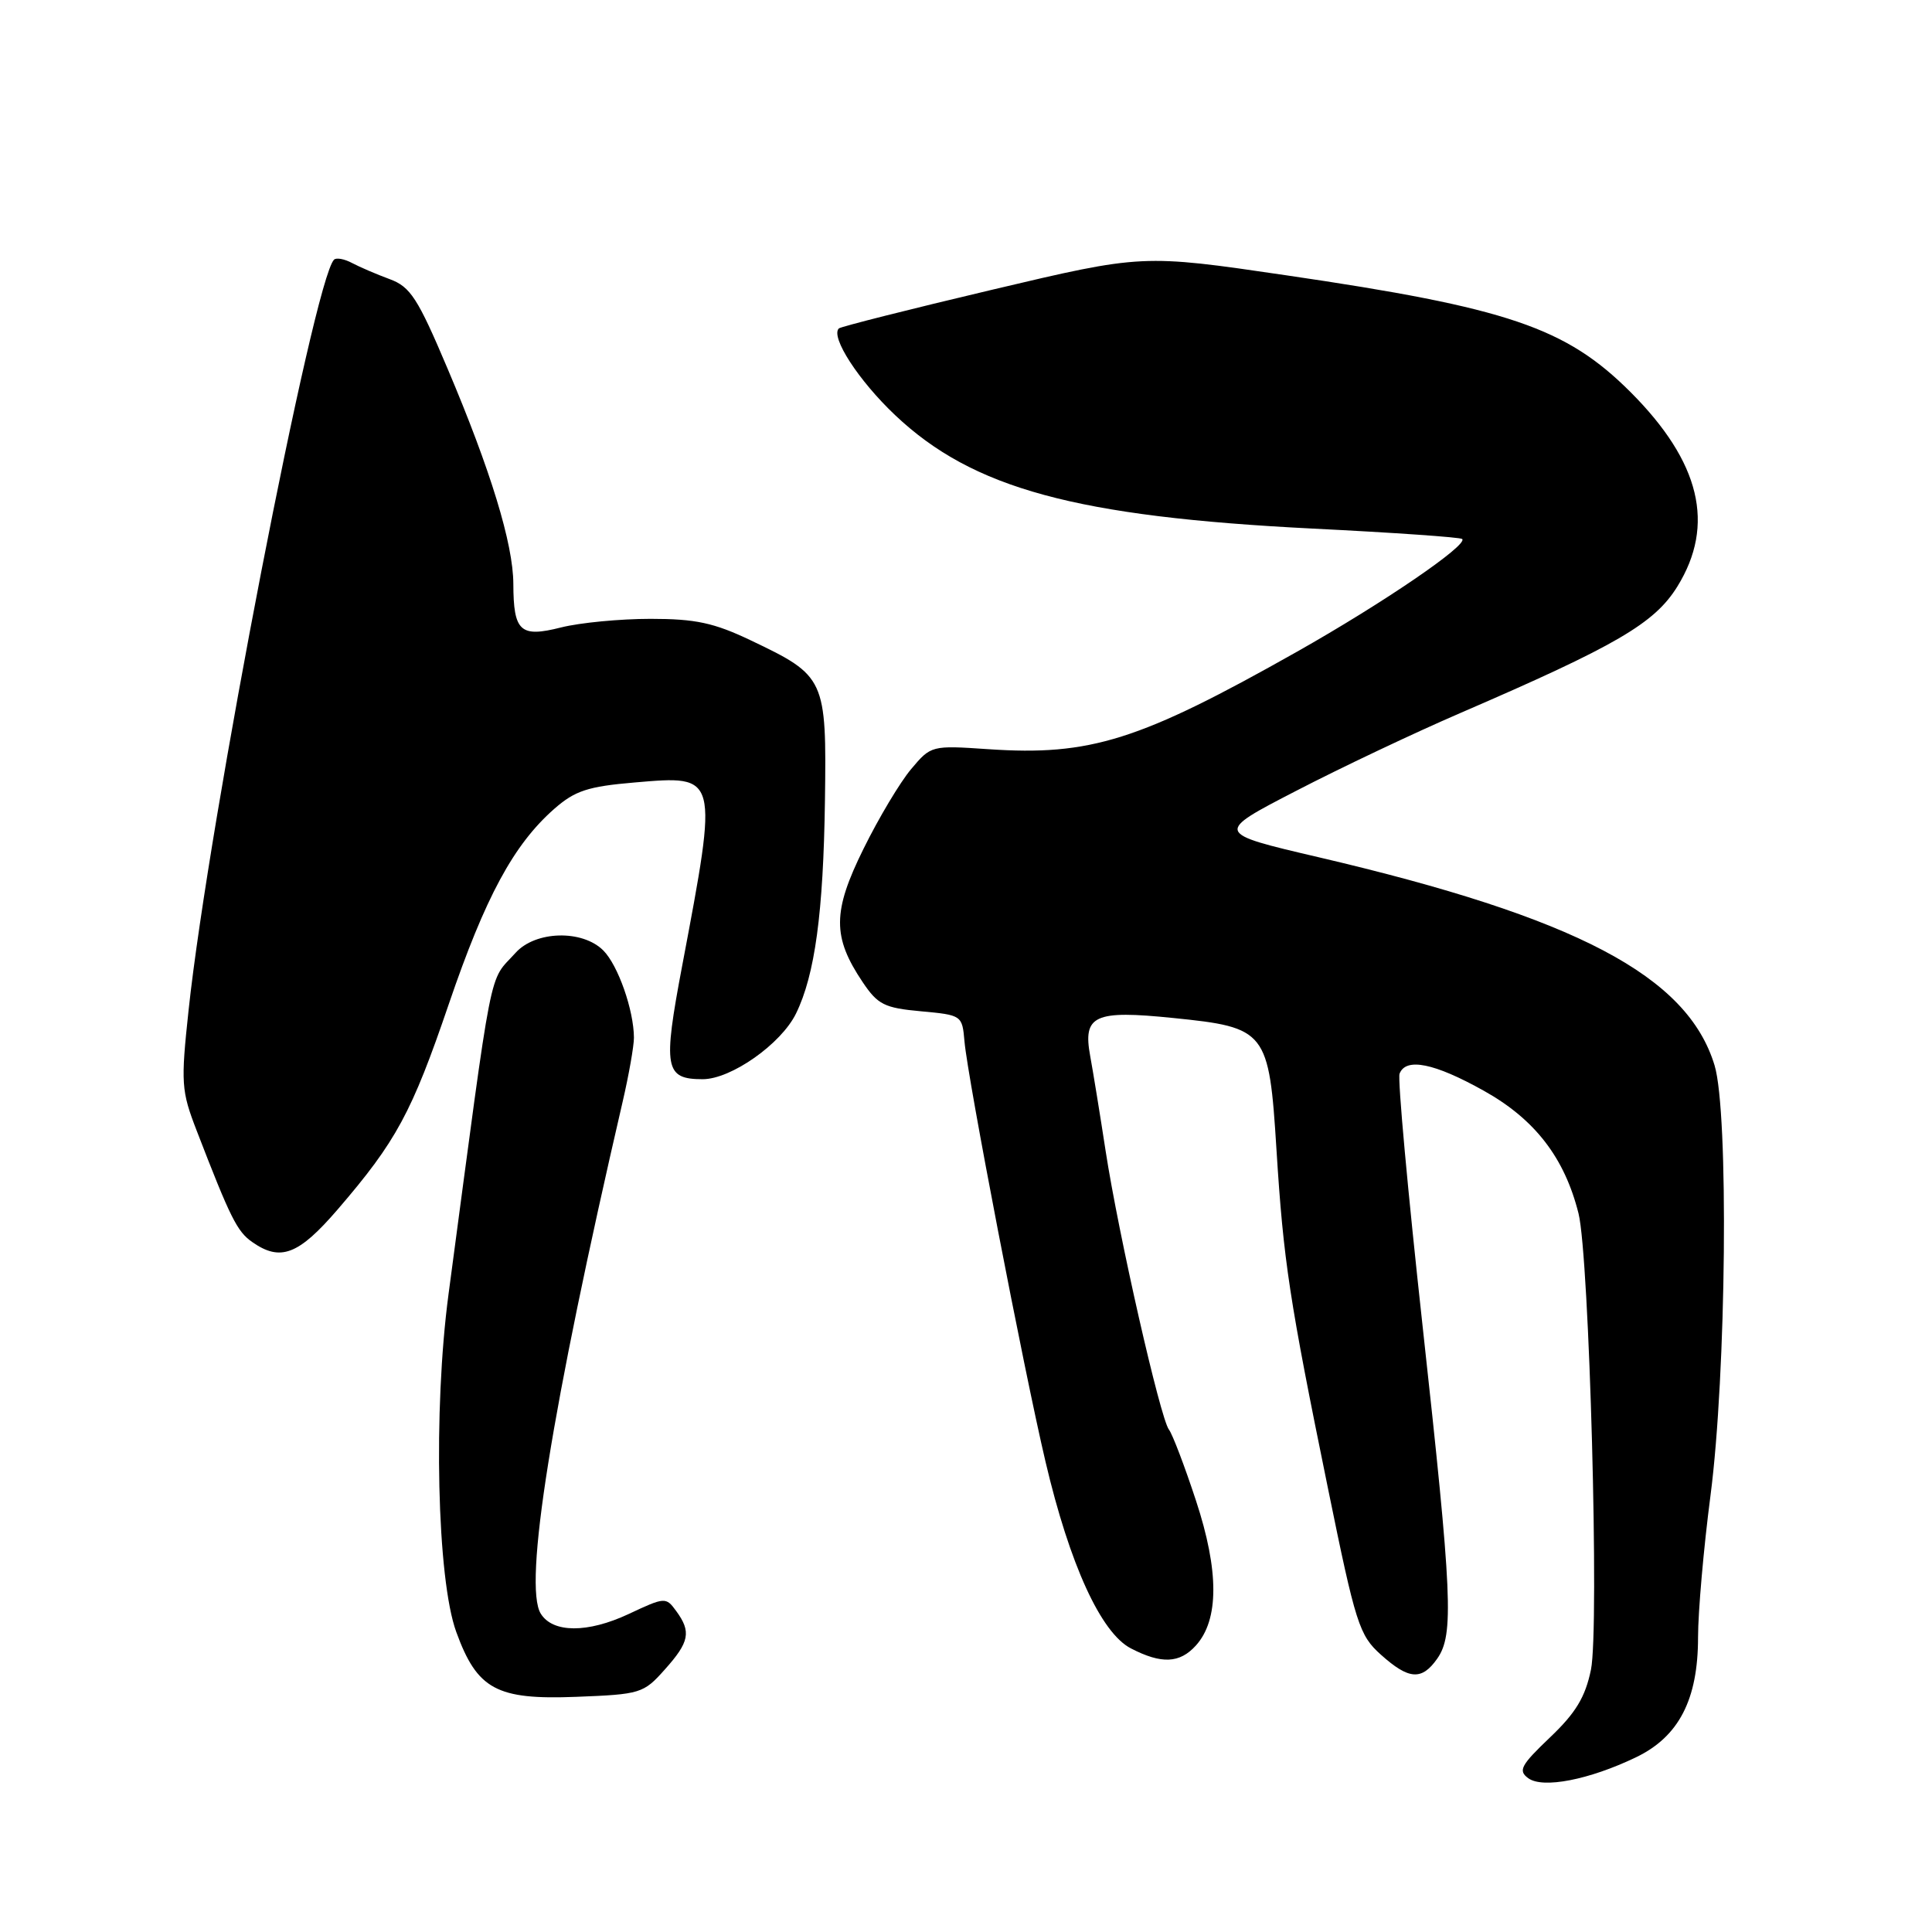 <?xml version="1.0" encoding="UTF-8" standalone="no"?>
<!DOCTYPE svg PUBLIC "-//W3C//DTD SVG 1.1//EN" "http://www.w3.org/Graphics/SVG/1.1/DTD/svg11.dtd" >
<svg xmlns="http://www.w3.org/2000/svg" xmlns:xlink="http://www.w3.org/1999/xlink" version="1.1" viewBox="0 0 256 256">
 <g >
 <path fill="currentColor"
d=" M 216.78 232.85 C 222.46 230.12 225.00 225.20 225.00 216.95 C 225.00 213.58 225.74 205.13 226.65 198.16 C 228.75 182.04 229.08 147.41 227.19 141.17 C 223.60 129.31 208.89 121.58 174.73 113.59 C 160.95 110.37 160.95 110.37 171.73 104.80 C 177.65 101.73 187.45 97.09 193.50 94.48 C 214.20 85.54 219.22 82.61 222.25 77.73 C 227.32 69.55 225.31 61.22 216.05 51.95 C 207.48 43.39 199.83 40.79 170.44 36.48 C 151.38 33.68 151.38 33.68 131.47 38.39 C 120.52 40.98 111.38 43.29 111.15 43.52 C 110.02 44.65 113.78 50.44 118.60 55.00 C 128.90 64.75 142.56 68.46 173.92 70.04 C 184.61 70.57 193.53 71.19 193.75 71.42 C 194.55 72.21 183.27 79.91 171.85 86.36 C 150.98 98.14 144.49 100.19 130.94 99.27 C 123.43 98.76 123.36 98.78 120.73 101.91 C 119.27 103.64 116.43 108.39 114.42 112.47 C 110.30 120.80 110.28 124.15 114.31 130.14 C 116.31 133.12 117.19 133.56 122.03 134.00 C 127.45 134.50 127.50 134.53 127.80 138.00 C 128.22 142.87 135.63 181.35 138.54 193.70 C 141.74 207.31 145.88 216.37 149.85 218.42 C 153.90 220.52 156.32 220.41 158.46 218.04 C 161.54 214.64 161.54 208.15 158.48 198.86 C 156.97 194.26 155.35 190.02 154.89 189.43 C 153.75 187.97 148.21 163.61 146.50 152.50 C 145.74 147.55 144.82 141.90 144.46 139.95 C 143.46 134.53 144.99 133.82 155.46 134.89 C 167.81 136.14 168.15 136.56 169.14 152.34 C 170.07 167.14 170.83 172.12 175.98 197.30 C 179.63 215.19 180.11 216.69 182.97 219.25 C 186.68 222.58 188.39 222.70 190.44 219.78 C 192.67 216.60 192.44 211.56 188.48 175.52 C 186.55 157.93 185.18 142.97 185.45 142.27 C 186.28 140.10 190.06 140.86 196.63 144.54 C 203.38 148.31 207.31 153.40 209.16 160.78 C 210.60 166.54 211.94 215.70 210.81 221.24 C 210.06 224.87 208.81 226.96 205.38 230.22 C 201.52 233.90 201.13 234.62 202.50 235.62 C 204.42 237.03 210.56 235.84 216.78 232.85 Z  M 88.08 221.23 C 91.36 217.57 91.62 216.23 89.60 213.47 C 88.24 211.60 88.10 211.61 83.29 213.87 C 77.86 216.41 73.26 216.39 71.66 213.83 C 69.32 210.10 73.05 186.78 82.50 146.00 C 83.33 142.43 84.00 138.60 84.00 137.50 C 83.98 133.84 81.89 127.89 79.94 125.94 C 77.16 123.16 70.95 123.33 68.32 126.25 C 64.67 130.31 65.45 126.33 59.43 171.50 C 57.39 186.83 57.90 209.26 60.46 216.25 C 63.23 223.86 65.80 225.25 76.33 224.84 C 84.86 224.51 85.27 224.39 88.08 221.23 Z  M 44.75 160.25 C 52.51 151.23 54.56 147.44 59.47 133.04 C 64.31 118.85 68.06 111.91 73.44 107.18 C 76.19 104.77 77.89 104.21 84.11 103.68 C 95.23 102.73 95.19 102.55 90.40 127.93 C 87.82 141.55 88.08 143.00 93.11 143.00 C 96.87 143.00 103.51 138.33 105.48 134.29 C 107.98 129.18 109.10 120.95 109.31 106.08 C 109.53 89.92 109.37 89.56 99.50 84.86 C 94.60 82.52 92.16 82.00 86.19 82.00 C 82.17 82.00 76.84 82.51 74.34 83.14 C 68.93 84.51 68.04 83.69 68.02 77.36 C 68.00 72.06 65.02 62.32 59.30 48.83 C 55.35 39.50 54.38 38.00 51.64 36.99 C 49.91 36.35 47.67 35.39 46.65 34.85 C 45.64 34.31 44.56 34.11 44.26 34.41 C 41.57 37.10 27.67 108.79 24.99 133.84 C 23.95 143.54 24.01 144.52 26.07 149.84 C 30.53 161.40 31.42 163.18 33.41 164.57 C 37.16 167.20 39.55 166.29 44.75 160.25 Z "/>
</g>
</svg>